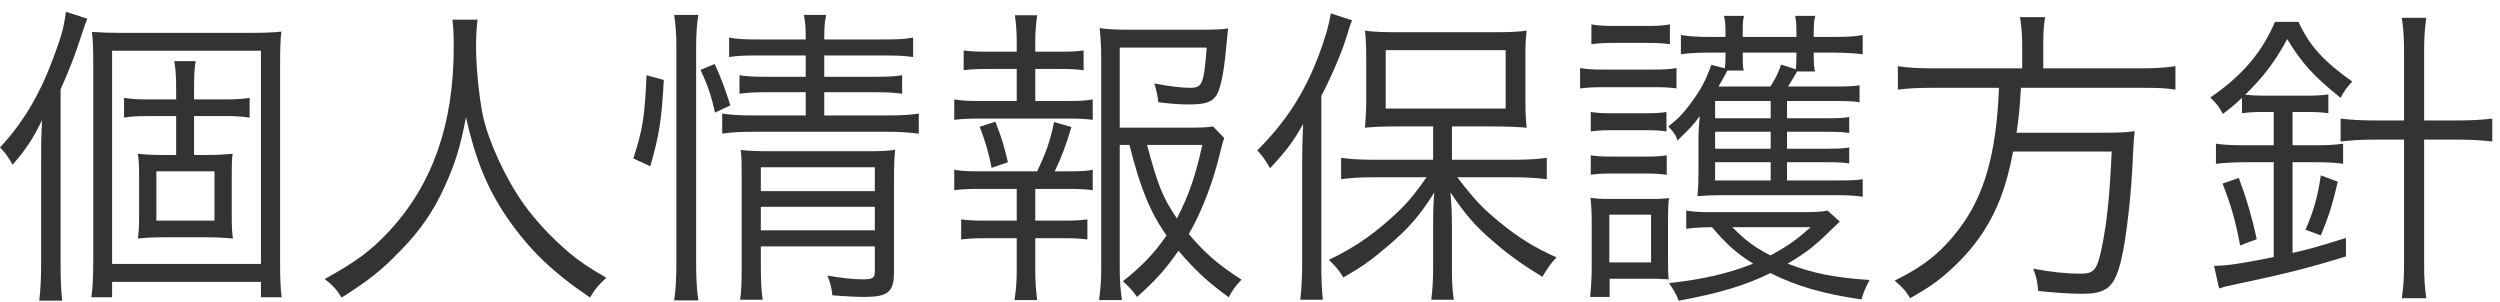 <svg width="207" height="25" viewBox="0 0 207 25" fill="none" xmlns="http://www.w3.org/2000/svg">
<path d="M188.264 9.272H187.354C186.73 9.272 186.21 9.298 185.638 9.376V8.102C184.962 8.726 184.754 8.908 184.052 9.428C183.688 8.778 183.558 8.596 183.012 8.076C185.664 6.256 187.276 4.358 188.368 1.81H190.318C191.202 3.76 192.372 5.06 194.764 6.75C194.296 7.27 194.114 7.504 193.802 8.102C191.592 6.334 190.578 5.216 189.382 3.24C188.316 5.19 187.354 6.438 185.898 7.842C186.418 7.894 186.808 7.92 187.38 7.92H191.072C191.8 7.92 192.268 7.894 192.788 7.816V9.376C192.268 9.298 191.8 9.272 191.046 9.272H189.824V12.028H191.644C192.658 12.028 193.282 12.002 194.01 11.898V13.562C193.308 13.458 192.632 13.432 191.644 13.432H189.824V20.946C191.384 20.582 192.19 20.348 194.244 19.698V21.232C191.306 22.142 189.174 22.688 184.962 23.572C184.208 23.728 184.13 23.754 183.74 23.884L183.324 22.012C184.338 22.012 185.716 21.804 188.264 21.284V13.432H185.924C184.884 13.432 184.156 13.484 183.48 13.562V11.898C184.156 12.002 184.858 12.028 185.95 12.028H188.264V9.272ZM199.054 9.974V4.176C199.054 3.162 199.002 2.356 198.872 1.472H200.9C200.77 2.33 200.718 3.136 200.718 4.176V9.974H203.396C204.67 9.974 205.528 9.922 206.36 9.818V11.716C205.476 11.612 204.566 11.56 203.422 11.56H200.718V21.934C200.718 23.026 200.77 23.832 200.9 24.69H198.872C199.002 23.806 199.054 23 199.054 21.934V11.56H196.714C195.544 11.56 194.686 11.612 193.802 11.716V9.818C194.582 9.922 195.466 9.974 196.74 9.974H199.054ZM186.86 19.802L185.482 20.322C185.066 18.138 184.728 16.994 184.026 15.2L185.378 14.732C186.106 16.734 186.418 17.826 186.86 19.802ZM192.164 19.49L190.89 19.022C191.566 17.488 191.904 16.318 192.164 14.524L193.568 15.044C193.126 16.968 192.814 17.93 192.164 19.49Z" fill="#333333"/>
<path d="M167.439 5.658V3.708C167.439 2.798 167.361 2.096 167.257 1.42H169.337C169.233 1.966 169.181 2.694 169.181 3.708V5.658H177.137C178.463 5.658 179.321 5.606 180.127 5.476V7.426C179.399 7.296 178.697 7.27 177.189 7.27H167.335C167.231 8.934 167.179 9.584 166.971 10.988H174.069C175.447 10.988 176.097 10.962 176.747 10.858C176.695 11.378 176.669 11.664 176.617 12.678C176.513 15.772 176.071 19.776 175.629 21.544C175.083 23.78 174.459 24.326 172.379 24.326C171.547 24.326 170.169 24.248 168.765 24.092C168.687 23.26 168.609 22.922 168.349 22.246C169.857 22.532 171.131 22.662 172.275 22.662C173.393 22.662 173.653 22.35 174.043 20.426C174.485 18.242 174.693 16.006 174.849 12.548H166.685C166.113 15.512 165.411 17.332 164.215 19.204C163.383 20.478 162.291 21.7 160.991 22.792C160.159 23.494 159.587 23.884 158.157 24.69C157.793 24.066 157.533 23.806 156.883 23.234C159.301 22.038 160.731 20.894 162.161 19.022C164.293 16.266 165.307 12.73 165.515 7.27H160.055C158.729 7.27 157.845 7.322 157.143 7.426V5.476C157.975 5.606 158.755 5.658 160.029 5.658H167.439Z" fill="#333333"/>
<path d="M147.966 9.792H151.216C152.282 9.792 152.698 9.766 153.114 9.688V11.014C152.646 10.936 152.178 10.91 151.216 10.91H147.966V12.314H151.19C152.178 12.314 152.75 12.288 153.114 12.21V13.536C152.672 13.458 152.152 13.432 151.19 13.432H147.966V14.94H152.308C153.296 14.94 153.842 14.914 154.232 14.836V16.292C153.712 16.214 153.088 16.162 152.23 16.162H142.532C141.752 16.162 141.206 16.188 140.556 16.24C140.608 15.538 140.634 15.122 140.634 14.238V11.43C140.634 10.91 140.686 10.182 140.738 9.61C140.244 10.312 139.906 10.65 138.892 11.638C138.788 11.248 138.632 10.988 138.138 10.468C138.97 9.818 139.386 9.376 139.958 8.596C140.816 7.452 141.206 6.724 141.7 5.372L142.818 5.658C142.87 5.164 142.87 5.138 142.87 4.54V4.358H141.44C140.608 4.358 140.01 4.384 139.178 4.488V2.902C139.854 3.006 140.53 3.058 141.518 3.058H142.87V2.72C142.87 2.018 142.844 1.706 142.74 1.316H144.404C144.3 1.706 144.3 1.966 144.3 2.746V3.058H148.746V2.746C148.746 2.018 148.72 1.732 148.642 1.316H150.306C150.202 1.732 150.176 1.992 150.176 2.72V3.058H151.84C152.88 3.058 153.53 3.032 154.232 2.902V4.488C153.53 4.41 152.75 4.358 151.84 4.358H150.176V4.618C150.176 5.294 150.202 5.528 150.28 5.918H148.798C148.538 6.36 148.512 6.438 148.044 7.166H151.944C152.958 7.166 153.452 7.14 153.972 7.062V8.466C153.53 8.388 153.01 8.362 151.996 8.362H147.966V9.792ZM146.614 13.432H142.012V14.94H146.614V13.432ZM146.614 12.314V10.91H142.012V12.314H146.614ZM146.614 9.792V8.362H142.012V9.792H146.614ZM144.378 5.84H143.026C142.922 6.048 142.48 6.854 142.298 7.166H146.588C147.004 6.516 147.264 5.996 147.472 5.346L148.694 5.736C148.72 5.424 148.746 5.19 148.746 4.618V4.358H144.3V4.54C144.3 5.216 144.3 5.476 144.378 5.84ZM151.32 17.436L152.334 18.346C150.176 20.452 149.786 20.764 148.018 21.83C150.098 22.636 151.97 23 154.804 23.182C154.518 23.702 154.31 24.17 154.128 24.794C150.93 24.326 148.772 23.702 146.588 22.61C144.56 23.624 142.272 24.3 138.996 24.898C138.788 24.352 138.554 23.962 138.19 23.442C141.024 23.13 143.13 22.636 145.158 21.83C143.728 20.92 143.026 20.296 141.752 18.814C140.868 18.814 140.218 18.866 139.62 18.944V17.436C140.192 17.54 140.842 17.566 141.726 17.566H149.37C150.306 17.566 150.774 17.54 151.32 17.436ZM149.916 18.814H143.442C144.43 19.828 145.236 20.452 146.588 21.154C148.018 20.374 148.72 19.88 149.916 18.814ZM131.768 3.656V2.018C132.34 2.122 132.782 2.148 133.64 2.148H136.396C137.254 2.148 137.67 2.122 138.268 2.018V3.656C137.618 3.578 137.176 3.552 136.396 3.552H133.64C132.86 3.552 132.34 3.578 131.768 3.656ZM130.832 7.322V5.632C131.43 5.736 131.924 5.762 132.912 5.762H136.734C137.8 5.762 138.268 5.736 138.814 5.632V7.322C138.216 7.244 137.878 7.218 136.916 7.218H132.912C132.002 7.218 131.456 7.244 130.832 7.322ZM131.716 10.884V9.272C132.236 9.35 132.6 9.376 133.484 9.376H136.24C137.124 9.376 137.488 9.35 137.982 9.272V10.884C137.488 10.806 137.072 10.78 136.24 10.78H133.484C132.678 10.78 132.288 10.806 131.716 10.884ZM131.716 14.472V12.86C132.236 12.938 132.6 12.964 133.484 12.964H136.266C137.15 12.964 137.462 12.938 138.008 12.86V14.472C137.358 14.394 137.098 14.368 136.266 14.368H133.484C132.652 14.368 132.262 14.394 131.716 14.472ZM133.276 24.586H131.664C131.742 23.832 131.794 22.922 131.794 22.09V18.476C131.794 17.644 131.768 17.02 131.69 16.37C132.132 16.448 132.522 16.474 133.354 16.474H136.63C137.488 16.474 137.852 16.448 138.19 16.396C138.138 16.838 138.112 17.228 138.112 18.424V21.414C138.112 22.194 138.112 22.532 138.164 23.13C137.332 23.078 137.046 23.078 136.63 23.078H133.276V24.586ZM133.25 17.774V21.726H136.708V17.774H133.25Z" fill="#333333"/>
<path d="M118.662 13.224V10.468H115.776C114.476 10.468 113.852 10.494 113.02 10.572C113.072 9.87 113.124 9.194 113.124 8.232V4.852C113.124 3.864 113.098 3.292 113.02 2.538C113.748 2.642 114.476 2.668 115.88 2.668H123.55C124.98 2.668 125.682 2.642 126.41 2.538C126.306 3.344 126.306 3.838 126.306 4.904V8.258C126.306 9.324 126.332 9.896 126.41 10.572C125.838 10.52 124.668 10.468 123.68 10.468H120.222V13.224H125.526C126.488 13.224 127.346 13.172 128.074 13.068V14.836C127.19 14.732 126.306 14.68 125.552 14.68H120.664C122.146 16.604 122.796 17.28 124.174 18.398C125.682 19.646 127.06 20.504 128.88 21.31C128.386 21.83 128.1 22.246 127.71 22.922C126.124 21.96 124.902 21.102 123.576 19.932C122.12 18.684 121.34 17.774 120.092 15.928C120.17 16.734 120.222 17.54 120.222 18.71V22.272C120.222 23.234 120.248 24.04 120.378 24.82H118.506C118.61 24.014 118.662 23.208 118.662 22.272V18.736C118.662 17.514 118.688 16.656 118.766 15.928C117.544 17.878 116.582 18.97 114.814 20.452C113.54 21.544 112.656 22.168 111.226 22.974C110.888 22.402 110.524 21.96 110.03 21.518C112.11 20.504 113.488 19.568 115.126 18.112C116.374 16.994 116.946 16.344 118.116 14.68H113.618C112.63 14.68 111.772 14.732 111.044 14.836V13.068C111.798 13.172 112.578 13.224 113.618 13.224H118.662ZM114.736 4.15V8.986H124.668V4.15H114.736ZM107.82 21.7V13.38C107.82 12.366 107.846 11.404 107.898 10.26C107.144 11.638 106.52 12.47 105.168 13.926C104.622 13.042 104.622 13.042 104.102 12.444C106.39 10.182 107.976 7.764 109.146 4.696C109.666 3.37 110.056 2.018 110.186 1.108L111.954 1.68C111.798 2.044 111.694 2.356 111.486 3.084C111.07 4.384 110.368 6.074 109.406 7.946V21.778C109.406 22.974 109.432 23.884 109.536 24.82H107.664C107.768 23.832 107.82 23.026 107.82 21.7Z" fill="#333333"/>
<path d="M93.52 12.002H92.714V22.246C92.714 23.234 92.766 23.91 92.896 24.846H90.998C91.128 23.884 91.18 23.286 91.18 22.246V4.774C91.18 3.864 91.128 3.058 91.05 2.33C91.752 2.434 92.48 2.46 93.494 2.46H99.5C100.566 2.46 101.242 2.434 101.684 2.356C101.632 2.798 101.632 2.798 101.502 4.202C101.32 6.1 101.06 7.348 100.722 7.894C100.332 8.466 99.786 8.648 98.46 8.648C97.68 8.648 96.952 8.596 95.912 8.466C95.834 7.816 95.756 7.504 95.574 6.906C96.718 7.14 97.81 7.27 98.564 7.27C99.552 7.27 99.682 6.932 99.916 3.942H92.714V10.572H98.356C99.448 10.572 100.02 10.546 100.436 10.468L101.372 11.43C101.242 11.742 101.216 11.898 101.06 12.496C100.488 14.966 99.552 17.436 98.434 19.386C99.812 20.998 100.826 21.882 102.802 23.156C102.308 23.65 102.048 24.04 101.736 24.612C100.02 23.364 98.98 22.402 97.576 20.764C96.536 22.272 95.6 23.312 94.144 24.586C93.78 24.066 93.494 23.754 92.974 23.286C94.534 22.064 95.626 20.92 96.588 19.49C95.236 17.592 94.404 15.538 93.52 12.002ZM99.552 12.002H94.976C95.86 15.304 96.25 16.318 97.446 18.086C98.382 16.292 98.98 14.628 99.552 12.002ZM85.72 8.362H88.424C89.464 8.362 89.854 8.336 90.478 8.232V9.922C89.854 9.844 89.412 9.818 88.424 9.818H81.092C80.13 9.818 79.662 9.844 79.012 9.922V8.232C79.636 8.336 80.104 8.362 81.092 8.362H84.186V5.71H81.742C80.884 5.71 80.39 5.736 79.792 5.814V4.176C80.338 4.254 80.78 4.28 81.742 4.28H84.186V3.5C84.186 2.668 84.134 1.914 84.03 1.264H85.876C85.772 2.07 85.72 2.642 85.72 3.5V4.28H87.8C88.736 4.28 89.178 4.254 89.724 4.176V5.814C89.1 5.736 88.658 5.71 87.8 5.71H85.72V8.362ZM87.332 14.186H88.424C89.49 14.186 89.932 14.16 90.478 14.056V15.746C89.906 15.668 89.334 15.642 88.424 15.642H85.72V18.268H88.112C89.022 18.268 89.464 18.242 90.036 18.164V19.828C89.386 19.75 88.97 19.724 88.112 19.724H85.72V22.376C85.72 23.286 85.772 23.962 85.876 24.846H84.004C84.134 23.936 84.186 23.286 84.186 22.376V19.724H81.534C80.65 19.724 80.208 19.75 79.584 19.828V18.164C80.156 18.242 80.598 18.268 81.534 18.268H84.186V15.642H81.092C80.182 15.642 79.662 15.668 79.012 15.746V14.056C79.636 14.16 80.052 14.186 81.092 14.186H85.876C86.682 12.47 86.942 11.69 87.28 10.104L88.71 10.52C88.268 12.028 87.904 12.99 87.332 14.186ZM83.458 13.432L82.106 13.9C81.872 12.678 81.56 11.612 81.118 10.494L82.418 10.078C82.938 11.43 83.12 12.002 83.458 13.432Z" fill="#333333"/>
<path d="M66.715 4.592H62.815C61.645 4.592 61.047 4.618 60.371 4.722V3.11C61.047 3.24 61.619 3.266 62.841 3.266H66.715C66.715 2.252 66.689 1.914 66.559 1.238H68.405C68.275 1.914 68.249 2.226 68.249 3.266H73.059C74.359 3.266 74.905 3.24 75.607 3.11V4.722C74.905 4.618 74.255 4.592 73.085 4.592H68.249V6.36H72.305C73.423 6.36 74.021 6.334 74.697 6.23V7.764C73.995 7.66 73.345 7.634 72.279 7.634H68.249V9.558H73.501C74.671 9.558 75.425 9.506 76.075 9.402V11.066C75.243 10.962 74.437 10.91 73.501 10.91H62.451C61.229 10.91 60.475 10.962 59.799 11.066V9.402C60.449 9.506 61.177 9.558 62.451 9.558H66.715V7.634H63.595C62.555 7.634 61.983 7.66 61.229 7.764V6.23C61.905 6.334 62.529 6.36 63.621 6.36H66.715V4.592ZM62.997 20.4V22.012C62.997 23.364 63.049 24.17 63.153 24.82H61.281C61.385 24.144 61.411 23.416 61.411 22.012V14.68C61.411 13.484 61.411 13.12 61.333 12.418C61.983 12.496 62.763 12.522 63.751 12.522H71.733C72.955 12.522 73.605 12.496 74.125 12.392C74.047 13.016 74.021 13.822 74.021 15.174V22.558C74.021 24.17 73.527 24.586 71.577 24.586C70.875 24.586 70.043 24.534 68.925 24.456C68.847 23.78 68.743 23.39 68.509 22.818C69.705 23.026 70.693 23.13 71.421 23.13C72.279 23.13 72.435 23.026 72.435 22.428V20.4H62.997ZM62.997 19.074H72.435V17.124H62.997V19.074ZM62.997 15.824H72.435V13.848H62.997V15.824ZM53.845 13.77L52.441 13.12C53.221 10.676 53.377 9.766 53.533 6.23L54.963 6.62C54.781 9.948 54.599 11.118 53.845 13.77ZM57.823 24.872H55.821C55.951 24.04 56.003 22.948 56.003 21.882V3.864C56.003 2.876 55.951 2.122 55.821 1.238H57.823C57.693 2.07 57.641 2.85 57.641 3.864V21.908C57.641 23.026 57.693 23.988 57.823 24.872ZM60.475 8.726L59.201 9.324C58.889 7.894 58.577 7.01 58.005 5.788L59.175 5.294C59.669 6.36 60.007 7.27 60.475 8.726Z" fill="#333333"/>
<path d="M37.465 1.628H39.545C39.467 2.07 39.415 3.11 39.415 3.942C39.415 5.476 39.675 8.128 39.987 9.584C40.429 11.664 41.833 14.732 43.341 16.864C44.381 18.32 45.785 19.802 47.189 20.972C48.021 21.674 48.697 22.116 50.205 23C49.581 23.572 49.295 23.884 48.853 24.638C45.681 22.48 43.809 20.66 41.963 17.982C40.351 15.616 39.363 13.198 38.583 9.714C38.115 12.184 37.673 13.588 36.789 15.512C35.879 17.514 34.735 19.178 33.071 20.842C31.615 22.35 30.549 23.208 28.287 24.638C27.845 23.936 27.533 23.598 26.883 23.104C29.509 21.648 30.679 20.79 32.187 19.178C35.801 15.304 37.569 10.312 37.569 3.916C37.569 2.824 37.543 2.304 37.465 1.628Z" fill="#333333"/>
<path d="M5.018 7.4V21.856C5.018 23.104 5.044 23.91 5.148 24.898H3.25C3.354 23.962 3.406 23.13 3.406 21.778V13.094C3.406 11.82 3.406 11.404 3.484 9.948C2.704 11.534 2.132 12.392 1.04 13.64C0.702 13.016 0.416 12.626 0 12.21C1.872 10.208 3.276 7.868 4.394 4.852C5.07 3.058 5.278 2.33 5.46 0.978L7.228 1.55C7.046 2.018 6.968 2.226 6.734 2.954C6.188 4.618 5.824 5.58 5.018 7.4ZM16.068 12.834H16.9C17.836 12.834 18.486 12.808 19.266 12.73C19.188 13.224 19.188 13.614 19.188 14.784V17.644C19.188 18.866 19.214 19.282 19.292 19.75C18.486 19.672 17.758 19.646 16.9 19.646H13.78C12.74 19.646 12.168 19.672 11.414 19.75C11.492 19.204 11.518 18.892 11.518 17.722V14.732C11.518 13.588 11.492 13.276 11.414 12.73C12.09 12.808 12.74 12.834 13.78 12.834H14.586V9.61H12.298C11.466 9.61 10.842 9.636 10.27 9.74V8.102C10.894 8.206 11.414 8.232 12.298 8.232H14.586V7.426C14.586 6.256 14.534 5.658 14.43 5.06H16.198C16.094 5.684 16.068 6.282 16.068 7.426V8.232H18.512C19.474 8.232 20.02 8.206 20.67 8.102V9.74C20.02 9.636 19.5 9.61 18.538 9.61H16.068V12.834ZM12.948 14.186V18.268H17.758V14.186H12.948ZM7.722 21.57V5.398C7.722 4.02 7.696 3.396 7.618 2.642C8.346 2.694 8.996 2.72 9.854 2.72H20.774C21.944 2.72 22.594 2.694 23.296 2.616C23.218 3.318 23.192 3.89 23.192 5.476V21.492C23.192 23.104 23.218 23.806 23.322 24.612H21.606V23.338H9.282V24.612H7.566C7.67 23.806 7.722 23.026 7.722 21.57ZM9.282 4.202V21.856H21.606V4.202H9.282Z" fill="#333333"/>
</svg>
